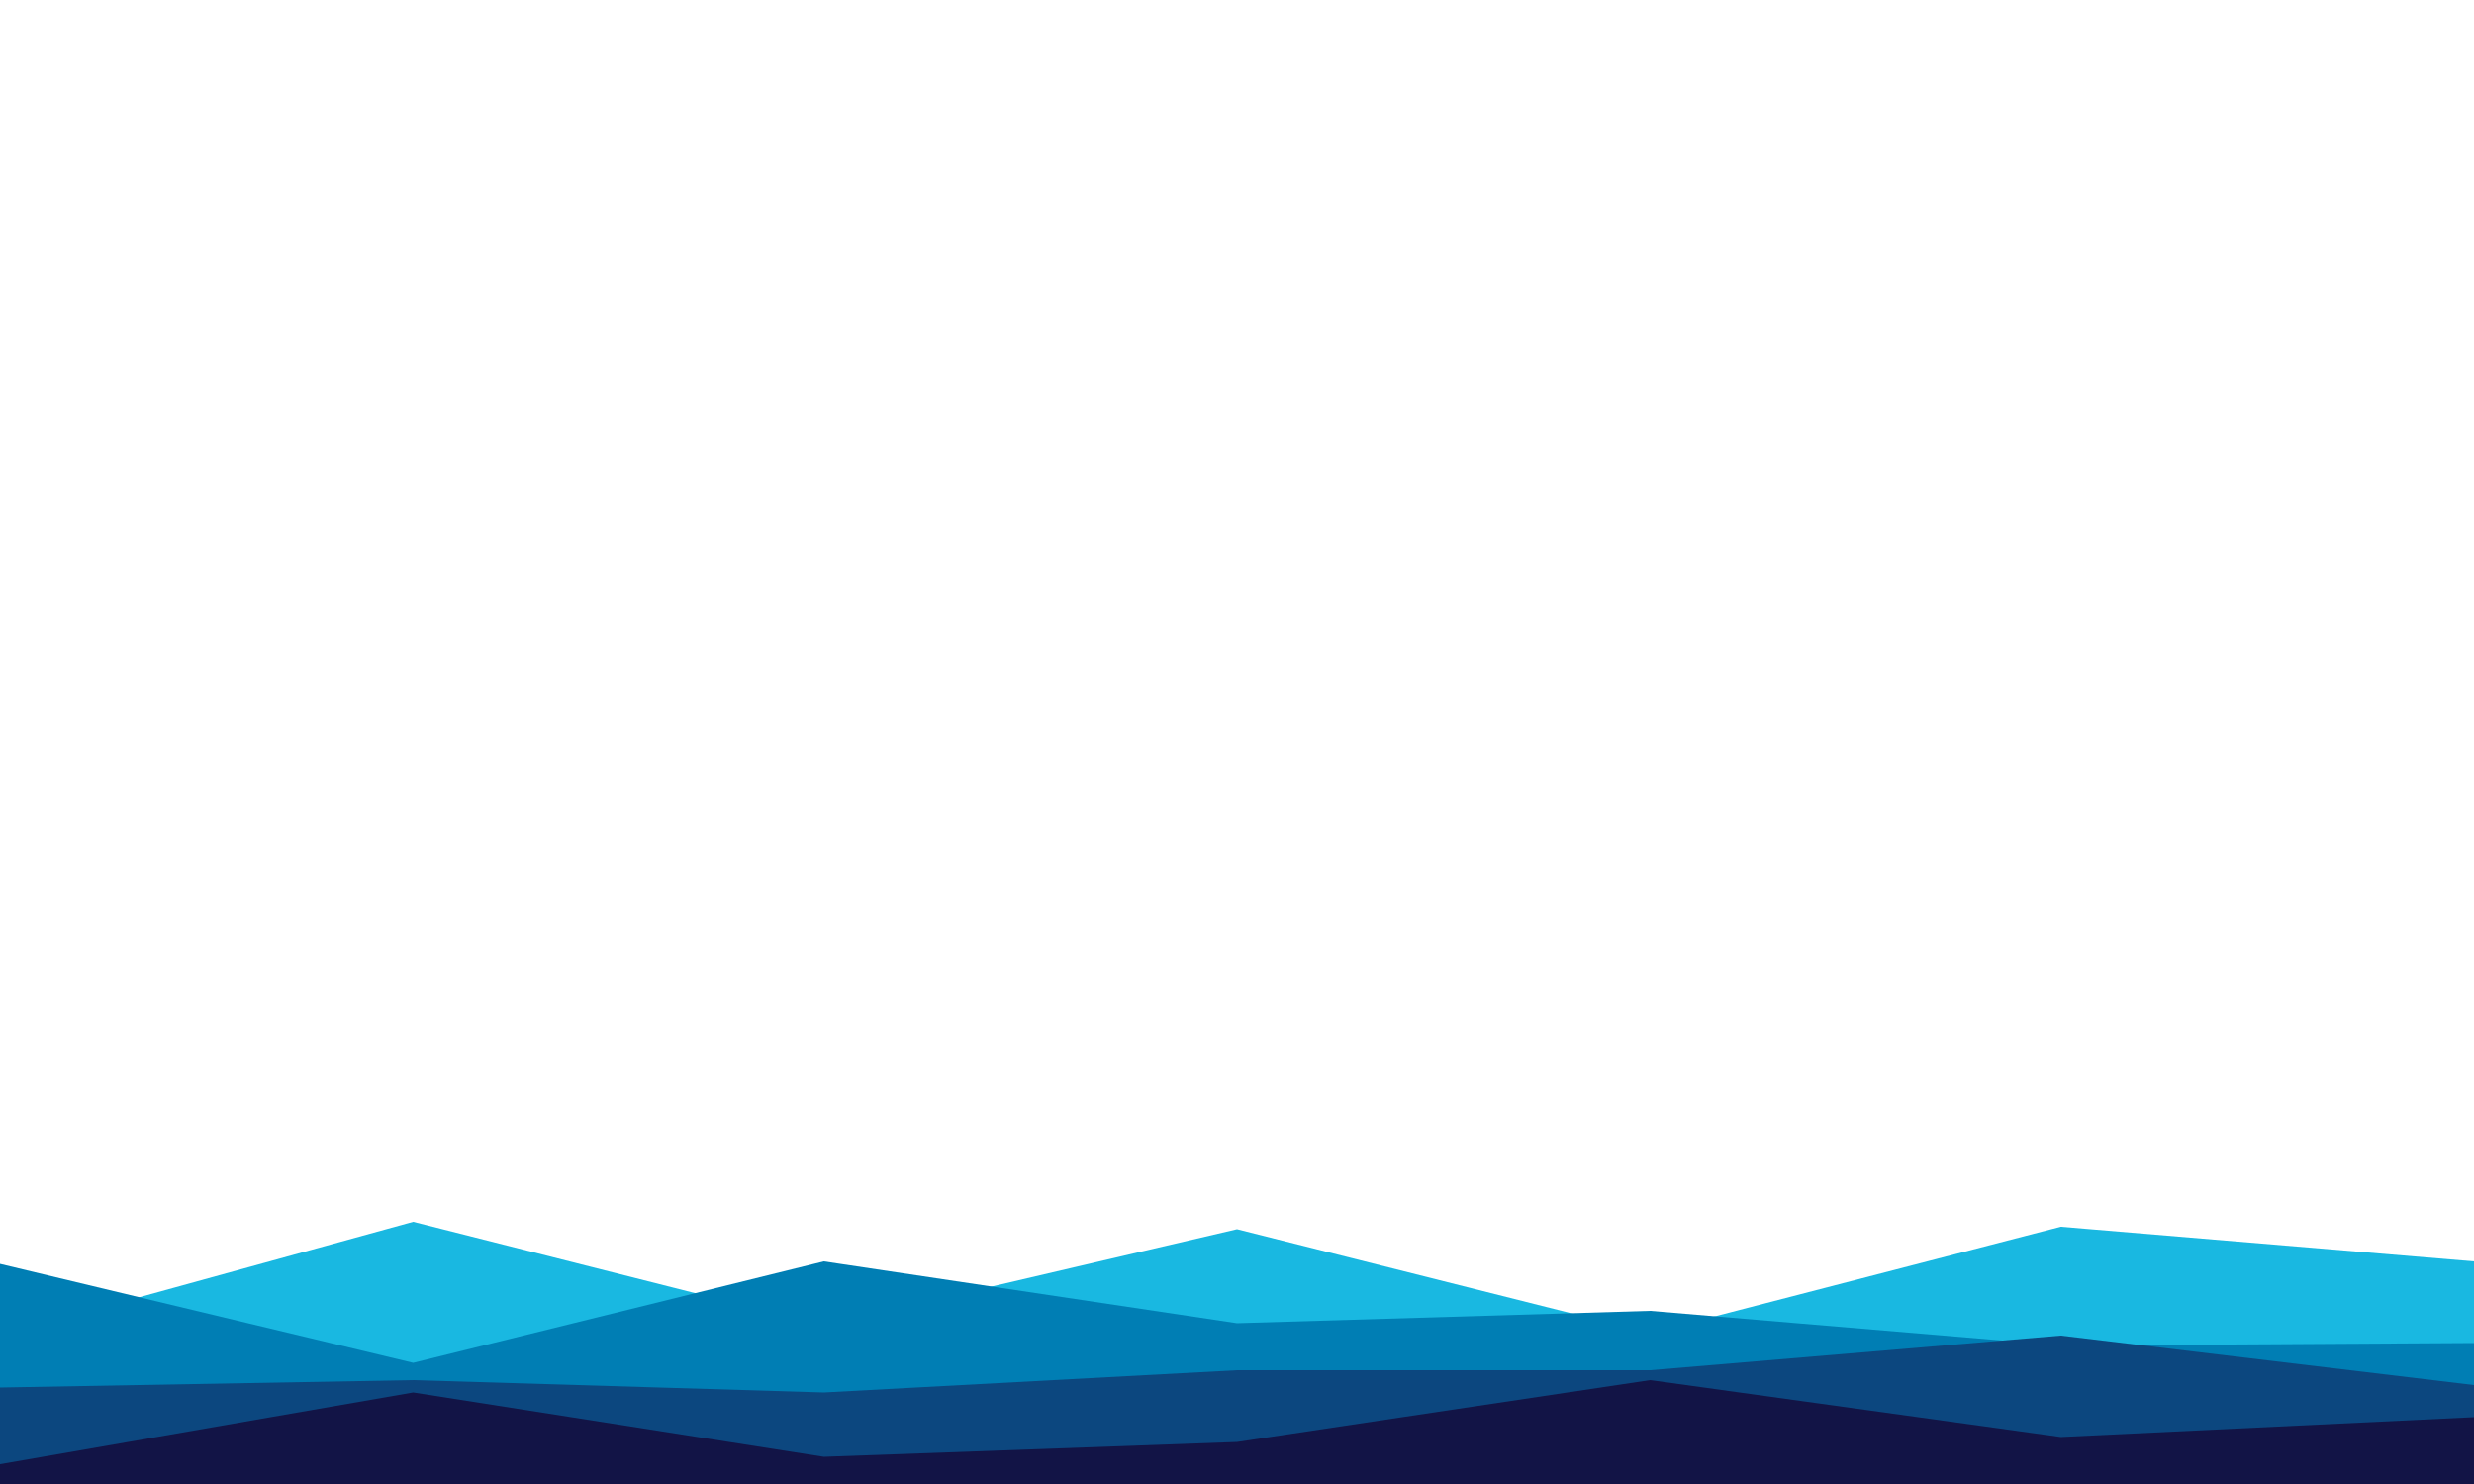 <svg id="visual" viewBox="0 0 1000 600" width="1000" height="600" xmlns="http://www.w3.org/2000/svg" xmlns:xlink="http://www.w3.org/1999/xlink" version="1.1"><path d="M0 540L167 494L333 536L500 497L667 539L833 496L1000 510L1000 601L833 601L667 601L500 601L333 601L167 601L0 601Z" fill="#19b8e1"></path><path d="M0 511L167 551L333 510L500 535L667 530L833 544L1000 543L1000 601L833 601L667 601L500 601L333 601L167 601L0 601Z" fill="#007eb4"></path><path d="M0 561L167 558L333 563L500 554L667 554L833 540L1000 560L1000 601L833 601L667 601L500 601L333 601L167 601L0 601Z" fill="#0c477f"></path><path d="M0 592L167 563L333 589L500 583L667 558L833 581L1000 573L1000 601L833 601L667 601L500 601L333 601L167 601L0 601Z" fill="#121446"></path></svg>
